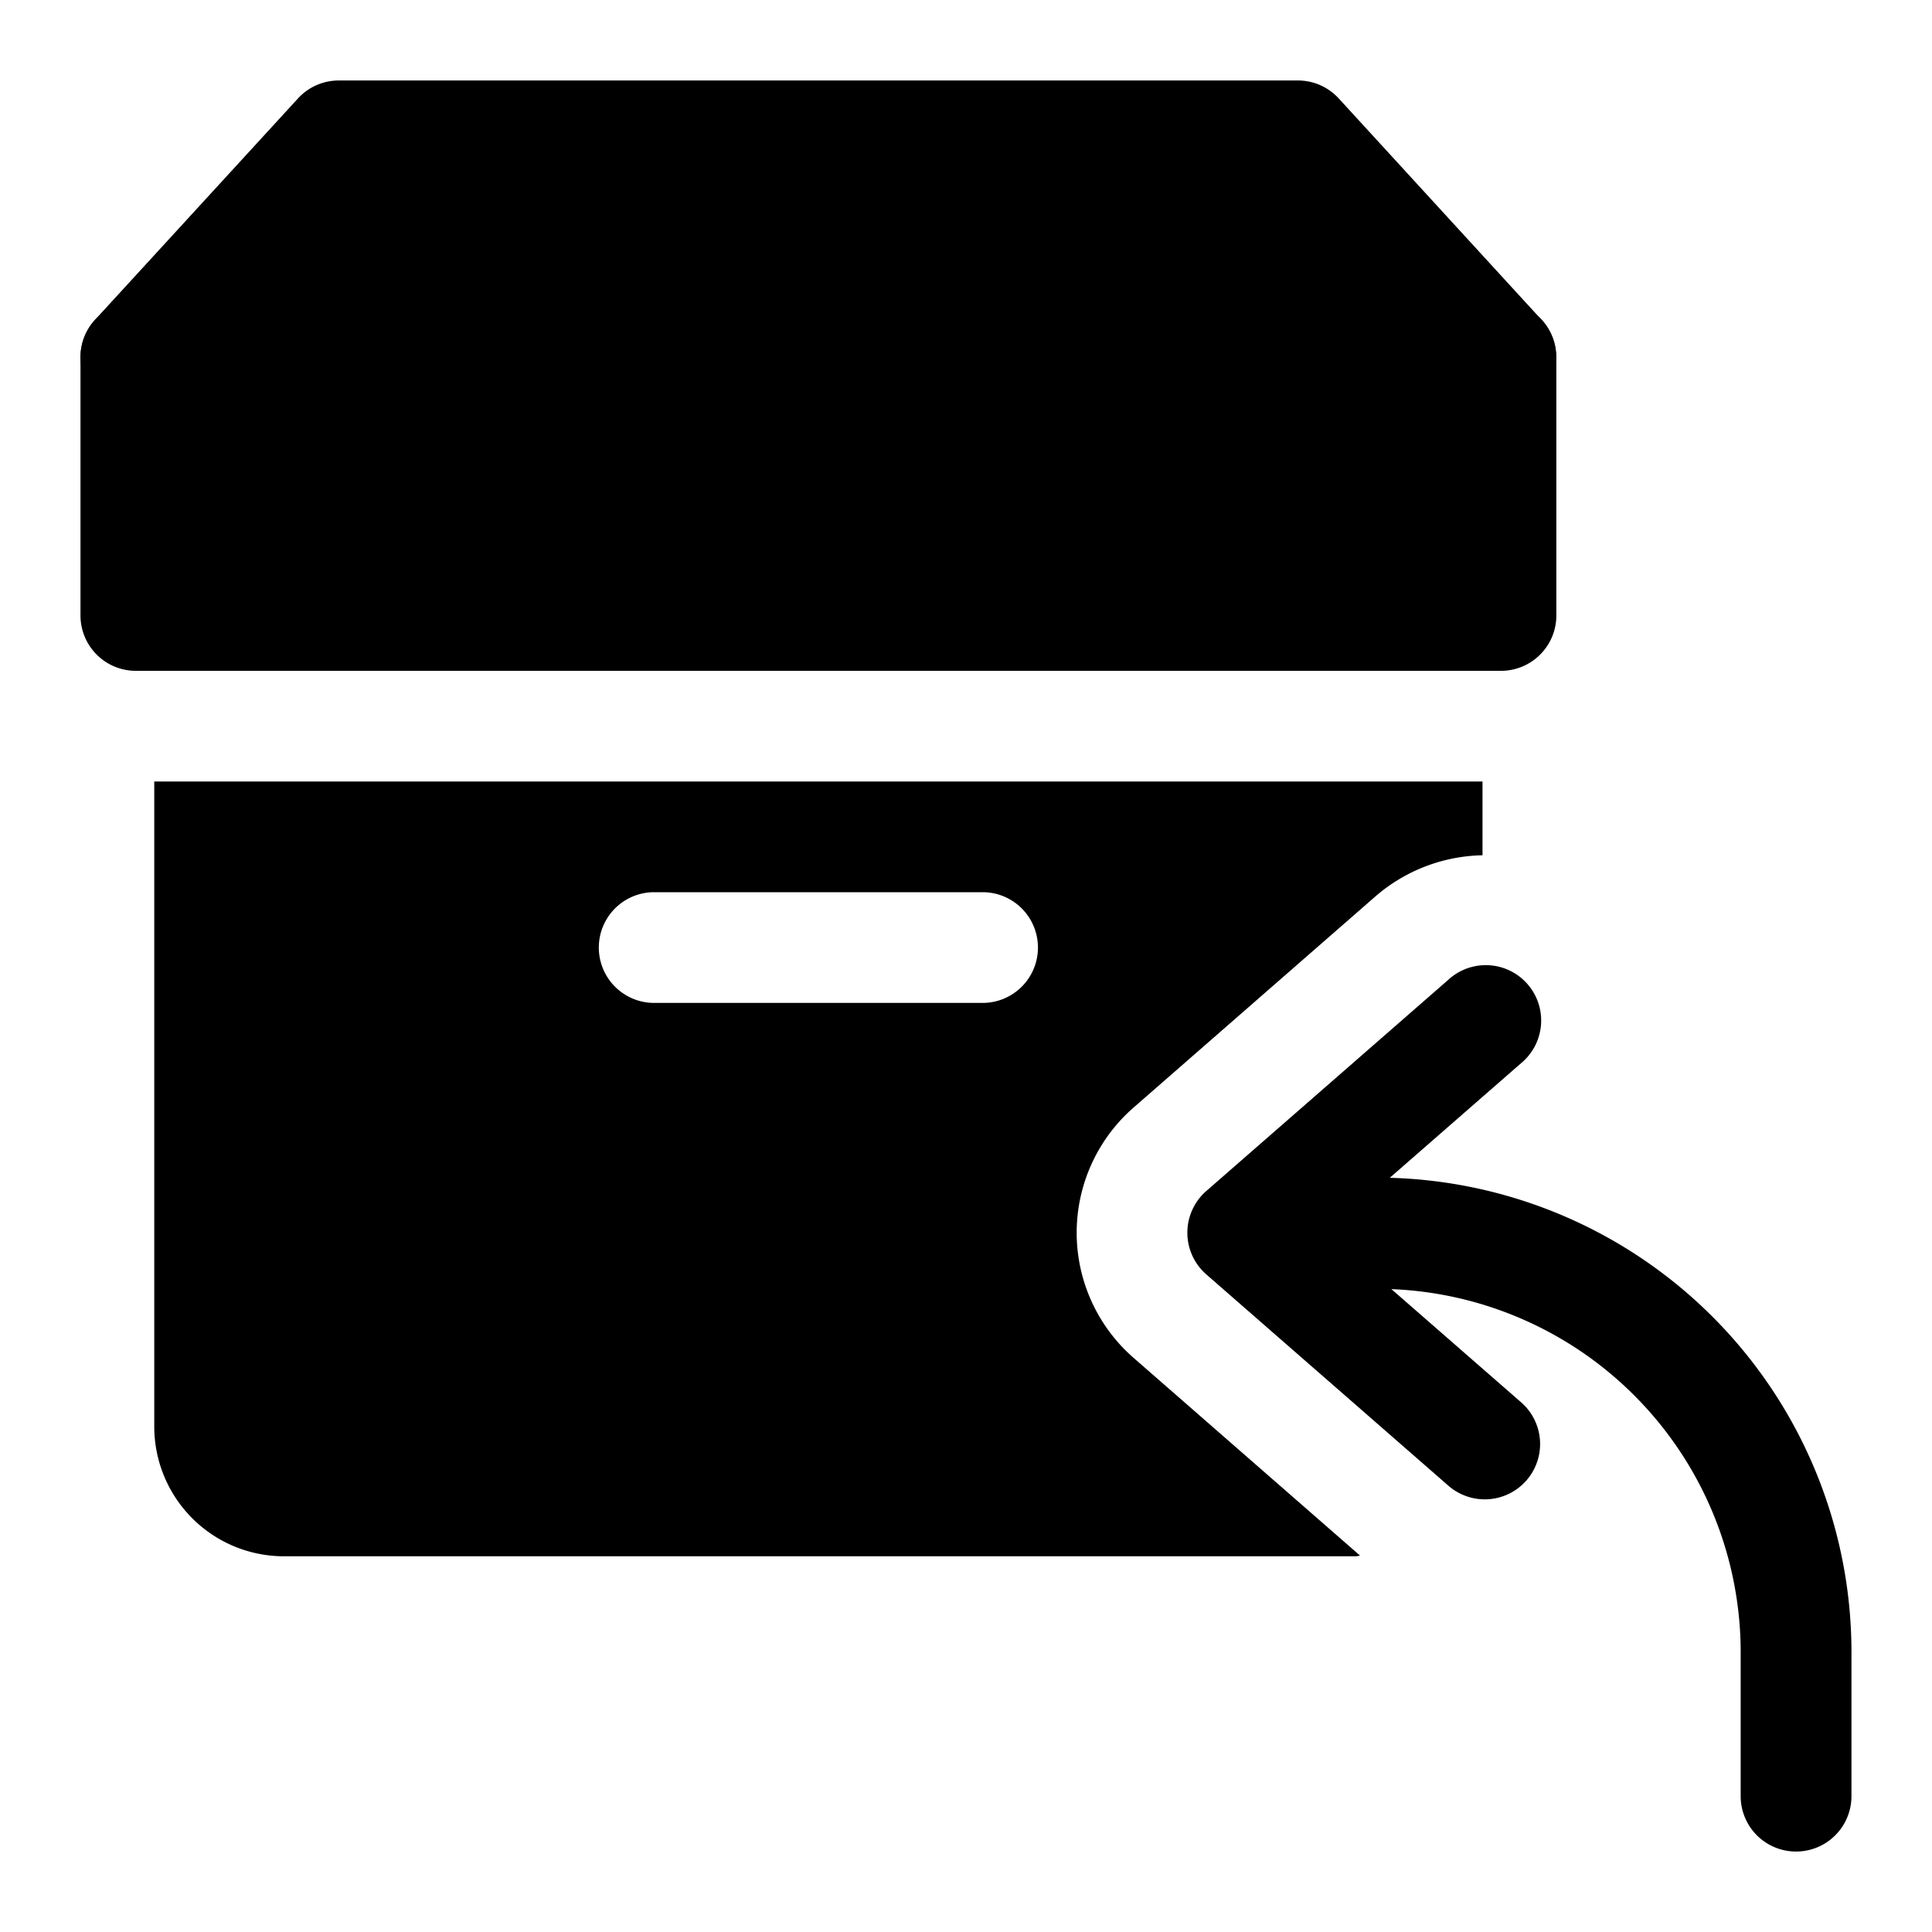 <svg xmlns="http://www.w3.org/2000/svg" width="32" height="32" viewBox="0 0 32 32"><defs><style>.a{fill:none;}</style></defs><g transform="translate(-1939 -894)"><rect class="a" width="32" height="32" transform="translate(1939 894)"/><g transform="translate(1940.333 895.333)"><path d="M18.353,15.508l2.177-1.9a.917.917,0,1,0-1.206-1.381l-4.01,3.5a.917.917,0,0,0,0,1.381l4.01,3.5a.916.916,0,1,0,1.205-1.381l-2.149-1.875a6.023,6.023,0,0,1,5.785,6.065v2.333a.917.917,0,0,0,1.835,0V23.417a7.862,7.862,0,0,0-7.647-7.909Z" transform="translate(3.333 2.667)"/><path d="M23.528,3H.917A.917.917,0,0,0,0,3.917V8.194a.917.917,0,0,0,.917.917H23.528a.917.917,0,0,0,.917-.917V3.917A.917.917,0,0,0,23.528,3Z" transform="translate(0 0.667)"/><path d="M1,9.5V20.194a2.149,2.149,0,0,0,2.139,2.139H20.861a.338.338,0,0,0,.11-.012l-3.752-3.276a2.751,2.751,0,0,1,0-4.143l4.009-3.5A2.788,2.788,0,0,1,23,10.722V9.5Zm13.75,3.667H9.25a.917.917,0,0,1,0-1.833h5.5a.917.917,0,0,1,0,1.833Z" transform="translate(0.222 2.111)"/><path d="M24.2,3.964,20.843.3a.917.917,0,0,0-.676-.3H4.278A.917.917,0,0,0,3.6.3L.241,3.964A.917.917,0,0,0,.917,5.5H23.528A.917.917,0,0,0,24.2,3.964Z" transform="translate(0 0)"/></g></g></svg>